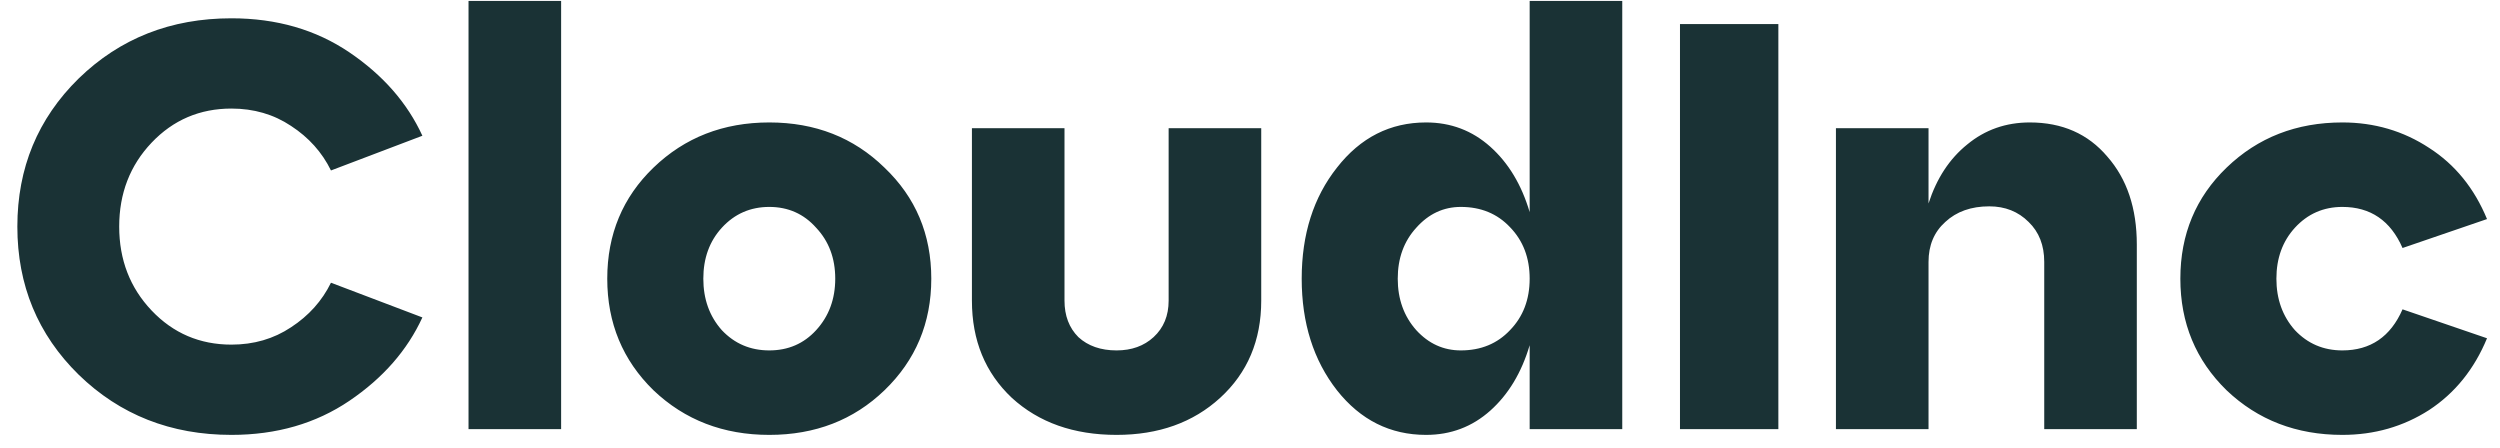 <svg width="134" height="24" viewBox="0 0 134 24" fill="none" xmlns="http://www.w3.org/2000/svg">
<path d="M4.218 20.085C2.026 17.934 0.93 15.288 0.93 12.145C0.93 9.003 2.026 6.356 4.218 4.206C6.43 2.056 9.159 0.981 12.405 0.981C14.824 0.981 16.933 1.591 18.732 2.81C20.531 4.03 21.833 5.519 22.64 7.276L17.74 9.137C17.264 8.165 16.551 7.369 15.6 6.749C14.669 6.129 13.604 5.819 12.405 5.819C10.71 5.819 9.283 6.429 8.125 7.648C6.968 8.868 6.389 10.367 6.389 12.145C6.389 13.924 6.968 15.422 8.125 16.642C9.283 17.862 10.71 18.472 12.405 18.472C13.604 18.472 14.669 18.162 15.6 17.542C16.551 16.921 17.264 16.125 17.74 15.154L22.64 17.014C21.833 18.772 20.531 20.261 18.732 21.48C16.933 22.7 14.824 23.31 12.405 23.31C9.159 23.31 6.43 22.235 4.218 20.085ZM30.076 23H25.113V0.05H30.076V23ZM35.03 20.922C33.376 19.309 32.549 17.314 32.549 14.937C32.549 12.559 33.376 10.574 35.03 8.982C36.705 7.369 38.773 6.563 41.233 6.563C43.694 6.563 45.751 7.369 47.405 8.982C49.079 10.574 49.917 12.559 49.917 14.937C49.917 17.314 49.079 19.309 47.405 20.922C45.751 22.514 43.694 23.31 41.233 23.31C38.773 23.31 36.705 22.514 35.03 20.922ZM38.69 12.207C38.028 12.931 37.698 13.841 37.698 14.937C37.698 16.032 38.028 16.952 38.69 17.697C39.372 18.42 40.22 18.782 41.233 18.782C42.246 18.782 43.084 18.42 43.745 17.697C44.427 16.952 44.769 16.032 44.769 14.937C44.769 13.841 44.427 12.931 43.745 12.207C43.084 11.463 42.246 11.091 41.233 11.091C40.22 11.091 39.372 11.463 38.69 12.207ZM52.095 16.115V6.873H57.057V16.115C57.057 16.921 57.305 17.573 57.801 18.069C58.318 18.544 59.001 18.782 59.848 18.782C60.655 18.782 61.316 18.544 61.833 18.069C62.371 17.573 62.639 16.921 62.639 16.115V6.873H67.602V16.115C67.602 18.245 66.868 19.981 65.4 21.325C63.952 22.648 62.102 23.31 59.848 23.31C57.553 23.31 55.682 22.648 54.235 21.325C52.808 19.981 52.095 18.245 52.095 16.115ZM81.99 11.37V0.05H86.953V23H81.99V18.503C81.556 19.971 80.853 21.139 79.882 22.008C78.91 22.876 77.762 23.31 76.439 23.31C74.516 23.31 72.924 22.514 71.663 20.922C70.402 19.309 69.771 17.314 69.771 14.937C69.771 12.559 70.402 10.574 71.663 8.982C72.924 7.369 74.516 6.563 76.439 6.563C77.762 6.563 78.91 6.997 79.882 7.866C80.853 8.734 81.556 9.902 81.99 11.37ZM78.3 18.782C79.375 18.782 80.254 18.42 80.936 17.697C81.639 16.973 81.99 16.053 81.99 14.937C81.99 13.82 81.639 12.9 80.936 12.176C80.254 11.453 79.375 11.091 78.3 11.091C77.37 11.091 76.574 11.463 75.912 12.207C75.25 12.931 74.919 13.841 74.919 14.937C74.919 16.032 75.25 16.952 75.912 17.697C76.574 18.42 77.37 18.782 78.3 18.782ZM95.32 23H90.047V1.291H95.32V23ZM108.796 6.563C110.533 6.563 111.918 7.173 112.952 8.393C114.006 9.592 114.533 11.163 114.533 13.107V23H109.571V14.037C109.571 13.148 109.292 12.435 108.734 11.897C108.176 11.339 107.473 11.06 106.625 11.06C105.653 11.06 104.868 11.339 104.268 11.897C103.668 12.435 103.369 13.148 103.369 14.037V23H98.406V6.873H103.369V10.905C103.803 9.561 104.495 8.506 105.446 7.741C106.398 6.956 107.514 6.563 108.796 6.563ZM119.348 20.922C117.694 19.309 116.867 17.314 116.867 14.937C116.867 12.559 117.694 10.574 119.348 8.982C121.022 7.369 123.09 6.563 125.55 6.563C127.266 6.563 128.817 7.018 130.202 7.928C131.588 8.817 132.621 10.088 133.304 11.742L128.776 13.293C128.135 11.825 127.06 11.091 125.55 11.091C124.537 11.091 123.69 11.463 123.007 12.207C122.346 12.931 122.015 13.841 122.015 14.937C122.015 16.032 122.346 16.952 123.007 17.697C123.69 18.42 124.537 18.782 125.55 18.782C127.06 18.782 128.135 18.048 128.776 16.58L133.304 18.131C132.621 19.785 131.588 21.067 130.202 21.977C128.817 22.866 127.266 23.31 125.55 23.31C123.09 23.31 121.022 22.514 119.348 20.922Z" fill="#1A3235"/>
</svg>
